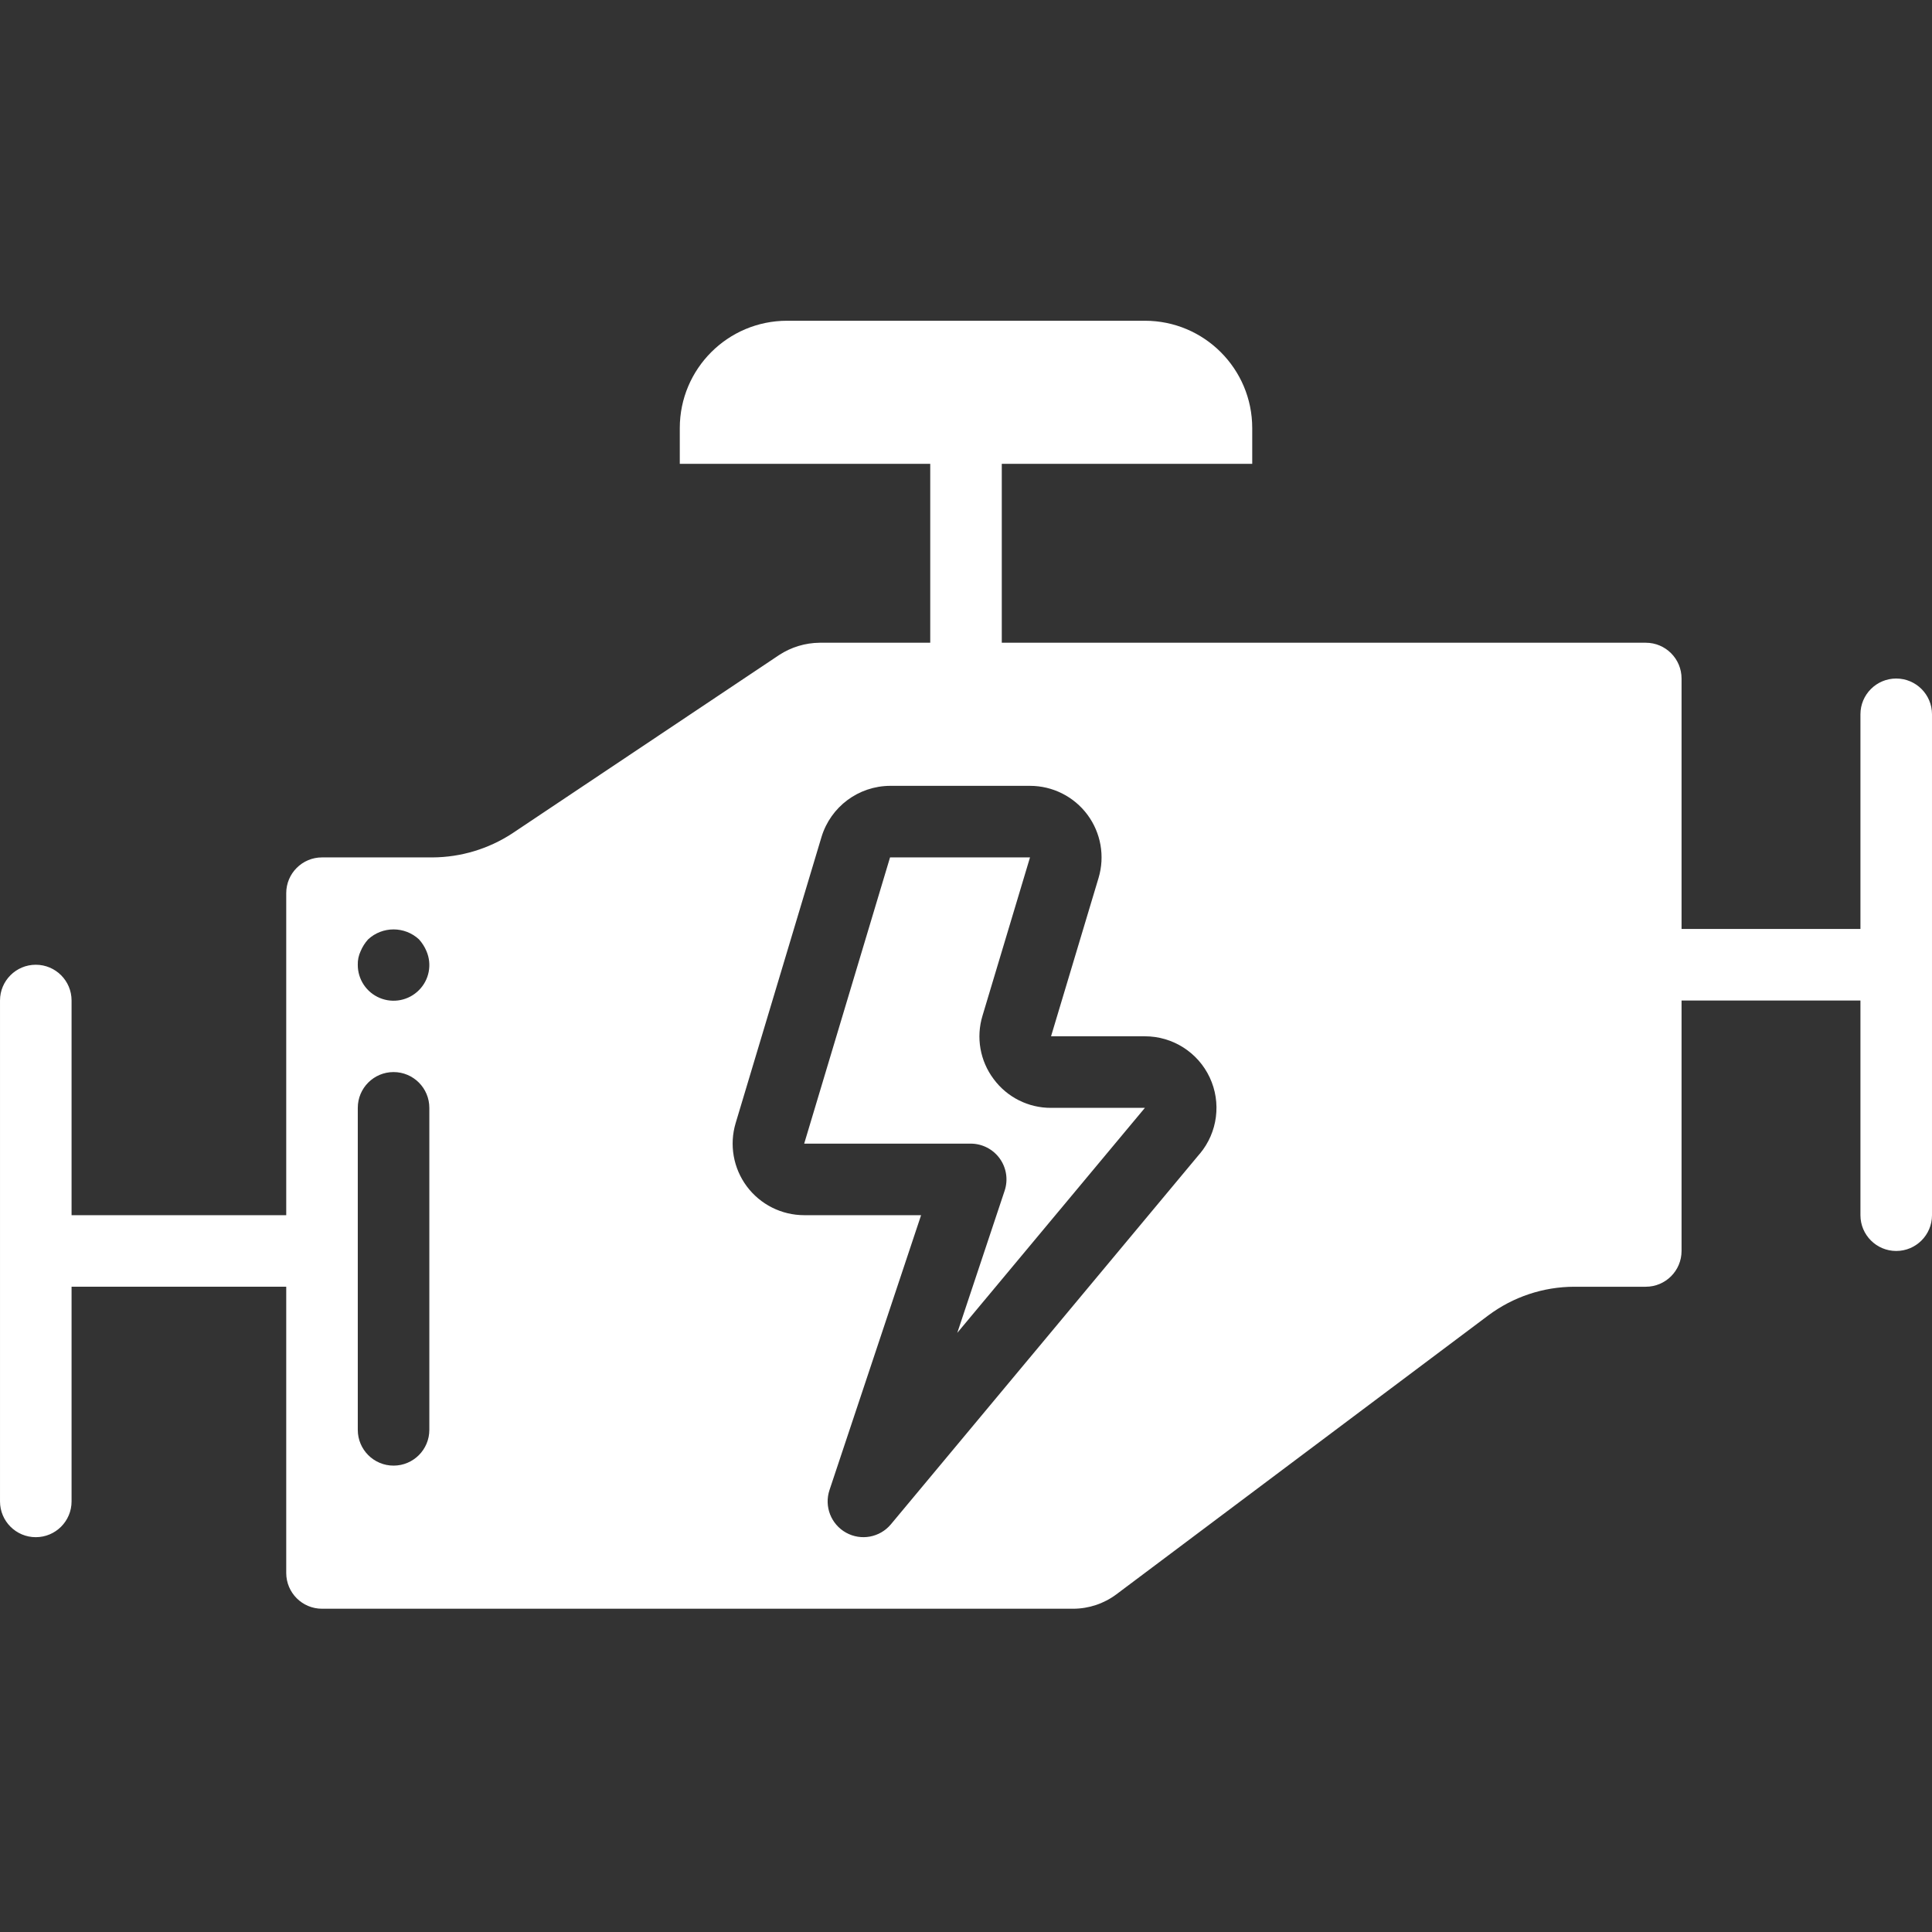 <?xml version="1.0"?>
<svg xmlns="http://www.w3.org/2000/svg" height="512px" viewBox="0 -85 512 512" width="512px"><rect x="0" y="-85" width="512" height="512" fill="#333333" stroke="none"/><g><path d="m263.32 200.949c-3.602-4.797-4.695-11.023-2.949-16.762l12.59-41.965h-37.09l-22.754 75.852h44.133c3.047.004 5.906 1.469 7.688 3.938 1.781 2.473 2.266 5.648 1.301 8.539l-12.551 37.672 49.719-59.629h-24.867c-6.004.027-11.656-2.812-15.219-7.645zm0 0" data-original="#000000" class="active-path" data-old_color="#000000" fill="#fff"/><path d="m502.52 94.816c-5.238 0-9.484 4.242-9.484 9.48v56.887h-47.406v-66.367c0-5.238-4.246-9.484-9.48-9.484h-170.668v-47.406h66.371v-9.48c0-15.711-12.734-28.445-28.445-28.445h-94.812c-15.711 0-28.445 12.734-28.445 28.445v9.48h66.371v47.406h-29.297c-3.812.035-7.535 1.16-10.727 3.242l-70.77 47.305c-6.273 4.098-13.602 6.301-21.094 6.344h-29.301c-5.234 0-9.48 4.246-9.48 9.48v85.332h-56.887v-56.887c0-5.238-4.246-9.48-9.484-9.48-5.234 0-9.48 4.242-9.48 9.48v132.742c0 5.234 4.246 9.48 9.48 9.48 5.238 0 9.484-4.246 9.484-9.48v-56.891h56.887v75.852c0 5.238 4.246 9.48 9.48 9.48h199.113c4.098-.016 8.086-1.344 11.375-3.793l98.609-73.953c6.574-4.906 14.551-7.566 22.754-7.586h18.965c5.234 0 9.48-4.246 9.48-9.48v-66.371h47.406v56.887c0 5.238 4.246 9.484 9.484 9.484 5.234 0 9.48-4.246 9.48-9.484v-132.738c0-5.238-4.246-9.48-9.48-9.48zm-388.742 199.109c0 5.238-4.246 9.48-9.48 9.48-5.238 0-9.48-4.242-9.48-9.48v-85.332c0-5.238 4.242-9.484 9.48-9.484 5.234 0 9.48 4.246 9.48 9.484zm-2.75-116.527c-2.711 2.734-6.809 3.559-10.367 2.078-3.559-1.477-5.867-4.957-5.844-8.809-.035-1.246.227-2.48.758-3.605.48-1.148 1.152-2.207 1.988-3.129 3.805-3.508 9.664-3.508 13.465 0 .836.922 1.512 1.98 1.992 3.129 1.512 3.527.723 7.621-1.992 10.336zm206.934 43.34-81.871 98.227c-2.922 3.496-7.914 4.418-11.891 2.199-3.977-2.219-5.816-6.949-4.379-11.27l24.281-72.859h-30.977c-5.992.004-11.633-2.832-15.215-7.637-3.578-4.809-4.672-11.027-2.953-16.766l22.758-75.852c2.438-8 9.797-13.477 18.156-13.523h37.09c5.996 0 11.637 2.832 15.215 7.641 3.578 4.809 4.672 11.023 2.953 16.766l-12.59 41.965h24.867c7.363-.004 14.062 4.254 17.184 10.918 3.121 6.668 2.105 14.539-2.609 20.191zm0 0" data-original="#000000" class="active-path" data-old_color="#000000" fill="#fff"/></g> </svg>
